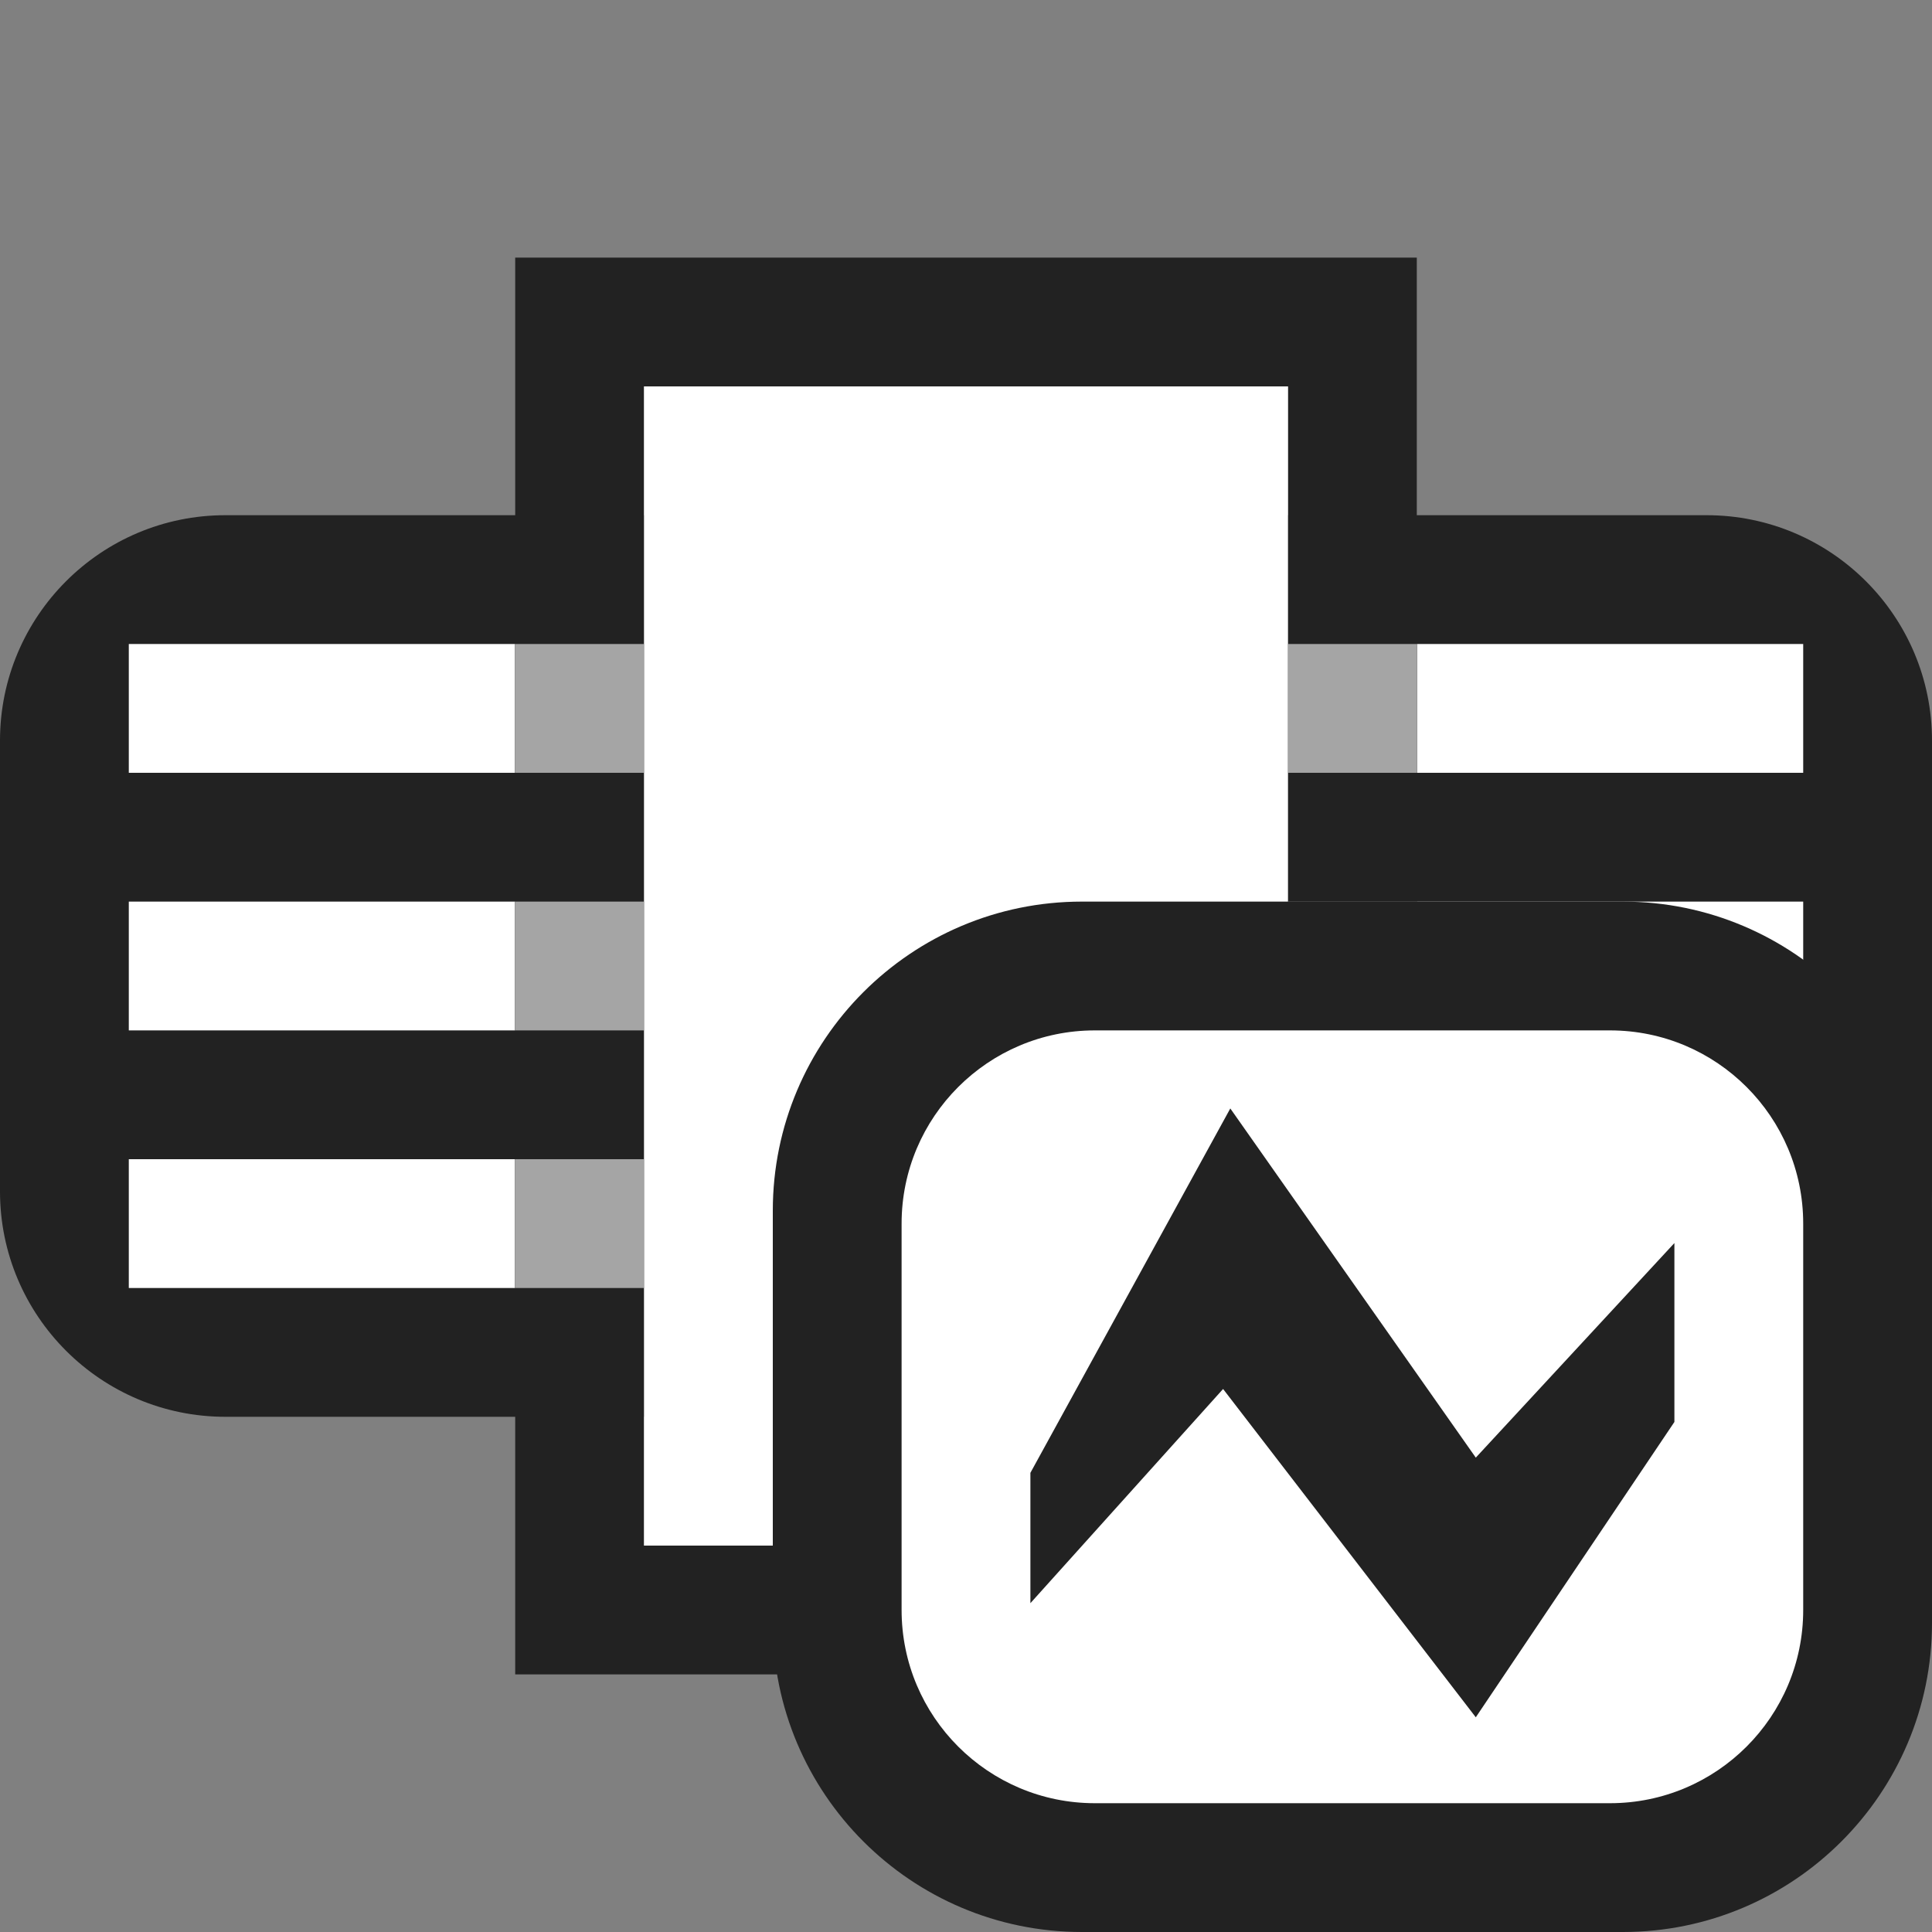 <?xml version="1.0" encoding="UTF-8" standalone="no"?><!DOCTYPE svg PUBLIC "-//W3C//DTD SVG 1.1//EN" "http://www.w3.org/Graphics/SVG/1.1/DTD/svg11.dtd"><svg width="100%" height="100%" viewBox="0 0 15 15" version="1.1" xmlns="http://www.w3.org/2000/svg" xmlns:xlink="http://www.w3.org/1999/xlink" xml:space="preserve" xmlns:serif="http://www.serif.com/" style="fill-rule:evenodd;clip-rule:evenodd;stroke-linejoin:round;stroke-miterlimit:2;"><rect x="0" y="0" width="15" height="15" fill="#808080" stroke="none"/><g id="ObjectIcons_BusProcessing_nor"><g id="Icons"><g id="Base-Block" serif:id="Base Block"><path d="M15,2.1c0,-1.159 -0.941,-2.1 -2.1,-2.1l-10.8,0c-1.159,0 -2.1,0.941 -2.1,2.1l0,10.8c0,1.159 0.941,2.1 2.1,2.1l10.8,0c1.159,0 2.1,-0.941 2.1,-2.1l0,-10.8Z" style="fill-opacity:0;"/></g><path d="M15,5.75c0,-0.966 -0.784,-1.75 -1.75,-1.75l-11.5,0c-0.966,0 -1.75,0.784 -1.75,1.75l0,3.5c0,0.966 0.784,1.75 1.75,1.75l11.5,0c0.966,0 1.75,-0.784 1.75,-1.75l0,-3.5Z" style="fill:#222;"/><path d="M11,10l-1,0l0,-1l1,0l0,1Zm-6,0l-1,0l0,-1l1,0l0,1Zm6,-2l-1,0l0,-1l1,0l0,1Zm-6,0l-1,0l0,-1l1,0l0,1Zm6,-2l-1,0l0,-1l1,0l0,1Zm-6,0l-1,0l0,-1l1,0l0,1Z" style="fill:#a5a5a5;"/><path d="M14,10l-3,0l0,-1l3,0l0,1Zm-10,0l-3,0l0,-1l3,0l0,1Zm10,-2l-3,0l0,-1l3,0l0,1Zm-10,0l-3,0l0,-1l3,0l0,1Zm10,-2l-3,0l0,-1l3,0l0,1Zm-10,0l-3,0l0,-1l3,0l0,1Z" style="fill:#fff;"/><path d="M11,2l-7,0l0,11l6,0l1,-1l0,-10Zm-1,1l-5,0l0,9l5,0l0,-9Z" style="fill:#222;"/><rect x="5" y="3" width="5" height="9" style="fill:#fff;"/><path d="M11,10l-1,0l0,-1l1,0l0,1Zm-6,0l-1,0l0,-1l1,0l0,1Zm6,-2l-1,0l0,-1l1,0l0,1Zm-6,0l-1,0l0,-1l1,0l0,1Zm6,-2l-1,0l0,-1l1,0l0,1Zm-6,0l-1,0l0,-1l1,0l0,1Z" style="fill:#a5a5a5;"/><g><path d="M15,9.4c0,-1.325 -1.075,-2.4 -2.4,-2.4l-4.2,0c-1.325,0 -2.4,1.075 -2.4,2.4l0,3.2c0,1.325 1.075,2.4 2.4,2.4l4.2,0c1.325,0 2.4,-1.075 2.4,-2.4l0,-3.2Z" style="fill:#222;"/><path d="M14,9.5c0,-0.828 -0.672,-1.5 -1.5,-1.5l-4,0c-0.828,0 -1.5,0.672 -1.5,1.5l0,3c0,0.828 0.672,1.5 1.5,1.5l4,0c0.828,0 1.5,-0.672 1.5,-1.5l0,-3Z" style="fill:#fff;"/><path d="M13,9.651l0,1.389l-1.542,2.293l-1.962,-2.549l-1.496,1.663l0,-1.012l1.552,-2.829l1.906,2.711l1.542,-1.666Z" style="fill:#222;"/></g></g></g></svg>